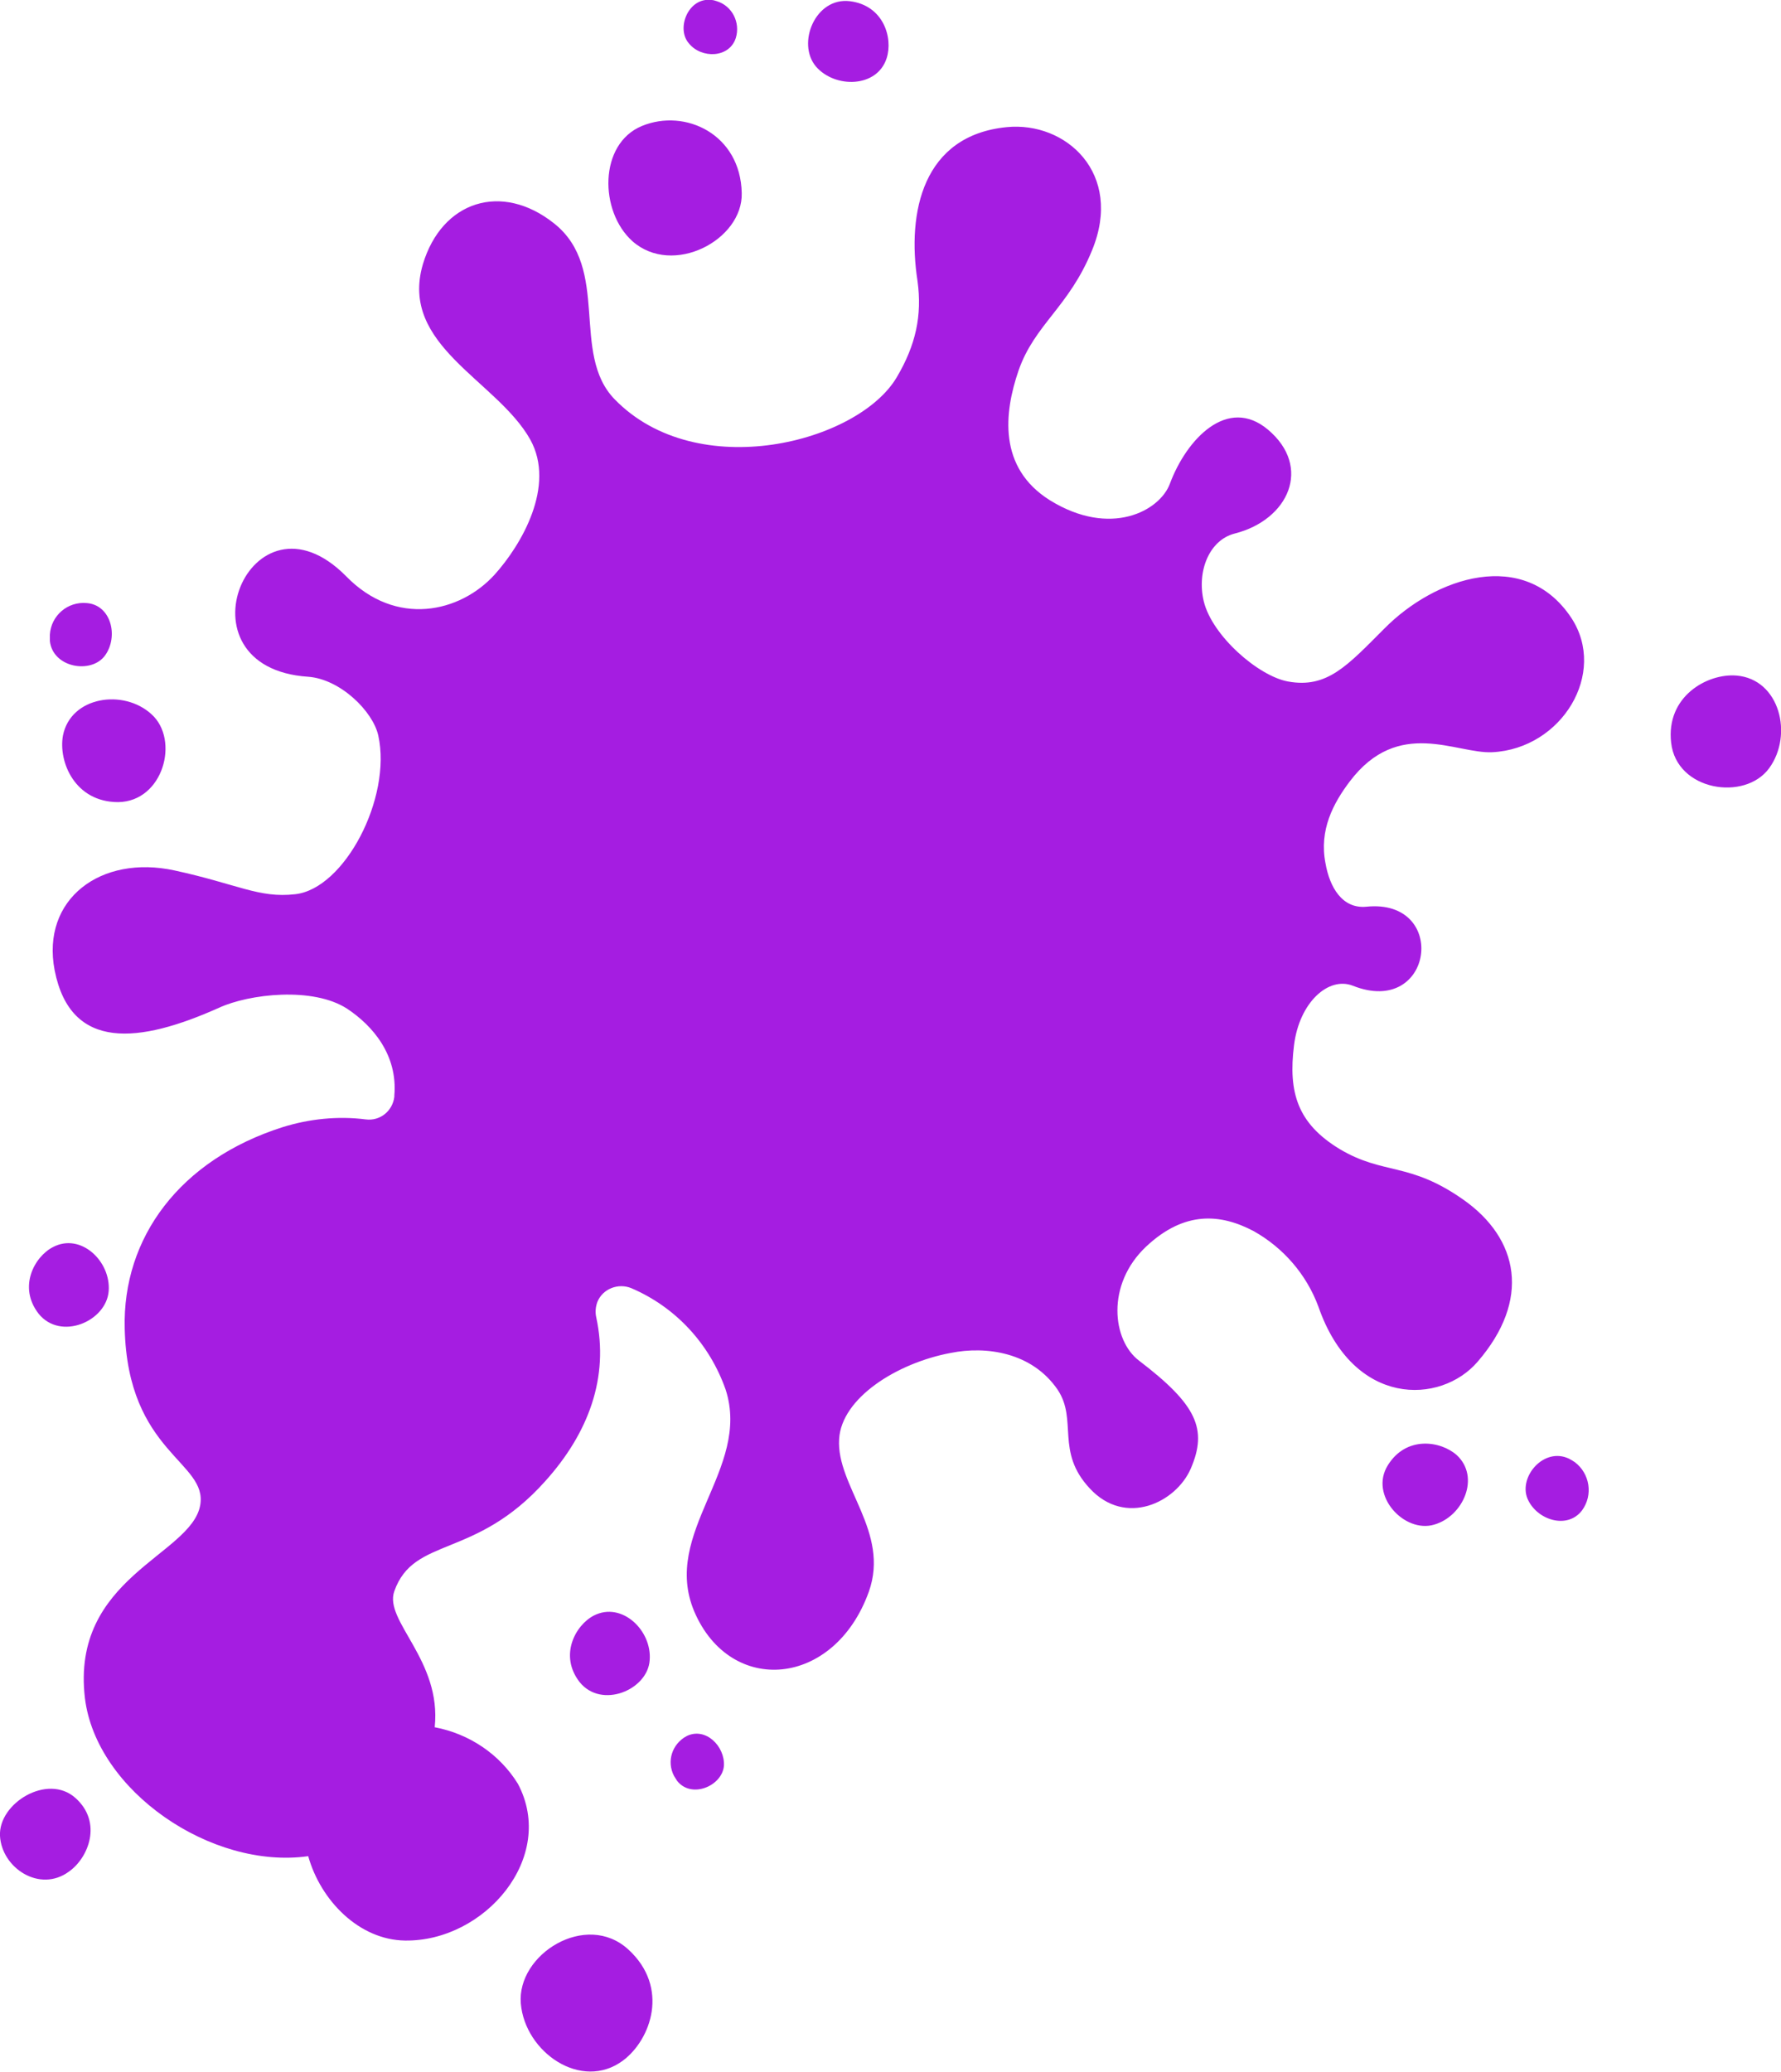 <?xml version="1.0" encoding="utf-8"?>
<svg version="1.1" xmlns="http://www.w3.org/2000/svg" xmlns:xlink="http://www.w3.org/1999/xlink" x="0px" y="0px"
	 viewBox="0 0 299.9 348.7" style="enable-background:new 0 0 299.9 348.7;" xml:space="preserve">
<path fill="#A51DE1" d="M68.2,326.6c-7.7-0.1-14.2-6.7-16.3-14.2c-16.3,2.3-35.7-11-37.6-26.6c-2.4-20.3,17.8-24,19.4-32.4
	c1.4-7.4-12.2-8.8-12.7-29.8c-0.4-15.3,9.3-28.4,26.6-33.9c4.5-1.4,9.3-1.9,14-1.3c2.4,0.3,4.5-1.4,4.8-3.8v-0.1c0,0,0,0,0-0.1
	c0.6-6.9-3.7-11.8-7.9-14.6c-5.8-3.8-16.6-2.5-21.6-0.2c-13.4,6-25,7.4-27.7-6.3c-2.3-12,7.8-19.5,20.2-16.8
	c10.6,2.3,14.2,4.7,20.3,4c8.3-0.9,16.3-16.2,14-26.7c-0.9-4.1-6.4-9.5-11.8-9.9C29,112.4,42.2,80.7,58.3,97
	c8.4,8.6,19.2,6.1,25-0.3c4.5-5,10.3-14.9,6-22.7c-5.6-10-22.1-15.8-18.1-29.5c3.2-10.7,13.3-13.9,22.1-6.9
	c9.6,7.6,2.7,21.9,10.2,29.6c13.9,14.3,41,7.3,47.5-3.7c3.2-5.4,4.3-10.4,3.5-16.2c-1.8-11.6,0.9-24.5,15-25.9
	c10-1,19.7,7.8,14.4,20.7c-3.9,9.6-9.7,12.5-12.4,20.3c-2.4,7-3.5,16.3,5.3,21.8c10.2,6.3,18.5,1.8,20.2-2.8
	c2.8-7.5,9.7-14.8,16.5-9.1c7.5,6.3,3.5,15.2-5.6,17.5c-4.3,1.1-6.4,6.4-5.2,11.4c1.4,5.8,9.2,12.6,14.2,13.5
	c6.6,1.2,10-2.7,16.2-8.9c8.6-8.7,23.6-13.7,31.5-1.8c6.1,9.3-1.6,22-13.3,22.6c-6.1,0.3-15.8-5.9-24,4.9c-2.8,3.7-5.2,8.2-4.1,13.8
	c0.7,4,2.8,7.7,6.9,7.3c13.9-1.4,11.3,18.7-2.3,13.3c-4.1-1.6-9,2.8-9.9,10c-1,8,0.6,13.2,7.7,17.5c7.4,4.4,11.7,2.1,20.8,8.5
	c9.4,6.6,11.4,16.9,2.4,27.3c-6.2,7.2-20.9,7.7-26.8-9.3c-2-5.4-5.9-9.9-10.9-12.7c-5.5-2.9-11.6-3.5-18.1,2.6
	c-6.8,6.4-5.7,15.8-1.2,19.2c9.7,7.4,11.6,11.5,8.7,18.2c-2.5,5.7-11,9.8-17,3.3c-5.8-6.2-2-11.5-5.4-16.6c-4.3-6.3-12-7.4-18-6.2
	c-9.1,1.7-18.4,7.6-18.8,14.5c-0.5,7.9,8.6,15.6,5,25.7c-5.8,16.1-23.3,17.6-29.4,3.3c-5.6-13.3,9.6-23.9,5.3-37.3
	c-2.7-7.7-8.4-13.9-15.9-17.1c-2.2-0.9-4.8,0.1-5.7,2.3c-0.3,0.8-0.4,1.7-0.2,2.6c2.2,10.1-1.3,19.5-8.6,27.6
	c-11.8,13.2-22.1,9.2-25.4,18.5c-1.8,5,8,11.6,6.8,22.9c5.8,1.1,10.9,4.5,14,9.5C93.8,312.6,81.6,326.8,68.2,326.6z M104.9,346.8
	c4.7-3.5,7.9-12.3,0.9-18.7c-7.1-6.5-18.8,0.8-18.1,9.1C88.4,345.4,97.9,352,104.9,346.8L104.9,346.8z M12.7,302.6
	C8,298.4-0.3,303.5,0,309c0.3,5.4,6.7,9.6,11.6,6C14.9,312.7,17.3,306.7,12.7,302.6L12.7,302.6z M233.7,246.6
	c-3.2,5.1,2.8,11.5,7.8,10c4.9-1.4,7.8-8,3.8-11.7C242.6,242.5,236.8,241.6,233.7,246.6L233.7,246.6z M114,299.7
	c2.4,3.1,7.6,0.9,7.9-2.5c0.2-3.3-3.1-6.6-6.3-5c-2.4,1.3-3.4,4.2-2.1,6.7C113.7,299.2,113.8,299.4,114,299.7z M109.4,279.4
	c0.4-5-4.7-9.9-9.4-7.5c-3.1,1.6-5.9,6.7-2.4,11.2C101.3,287.7,109.1,284.4,109.4,279.4z M124.9,32.5c-0.2-9.9-9.5-14.3-16.8-11.3
	s-7.2,14.4-1.6,19.4C113.3,46.6,125.1,40.4,124.9,32.5L124.9,32.5z M123.9,6.4c0.8-2.6-0.6-5.4-3.2-6.2c-0.3-0.1-0.6-0.2-0.9-0.2
	c-3.9-0.5-6,4.8-3.8,7.3C118.1,9.9,122.8,9.8,123.9,6.4L123.9,6.4z M149.3,9.8c1.1-3.4-0.5-8.9-6.2-9.6c-5.8-0.7-9,7.1-5.7,11
	C140.6,14.9,147.7,14.8,149.3,9.8L149.3,9.8z M18.3,217.3c0.4-5-4.7-9.9-9.4-7.4c-3.1,1.6-5.9,6.7-2.4,11.2
	C10.2,225.7,17.9,222.4,18.3,217.3z M25.5,120.2c-4.7-4.3-13.6-3-14.9,3.6c-0.8,4.4,2,11.2,9.3,11.2
	C27.5,134.9,30.3,124.5,25.5,120.2z M17.7,110.3c2.3-3.2,1-8.5-3.1-8.8c-3.2-0.3-6,2.1-6.2,5.3c0,0.4,0,0.7,0,1.1
	C8.9,112.4,15.4,113.5,17.7,110.3z M257.2,252.2c1.5,3.6,6.7,5.3,9.2,2c1.9-2.6,1.3-6.2-1.2-8.1c-0.3-0.2-0.6-0.4-1-0.6
	C260,243.5,255.7,248.5,257.2,252.2z M281.4,125c0.9,8.1,12.4,9.9,16.5,4.3c4.1-5.6,1.8-15-5.5-15.6
	C287.5,113.3,280.5,117.2,281.4,125L281.4,125z"/>
</svg>